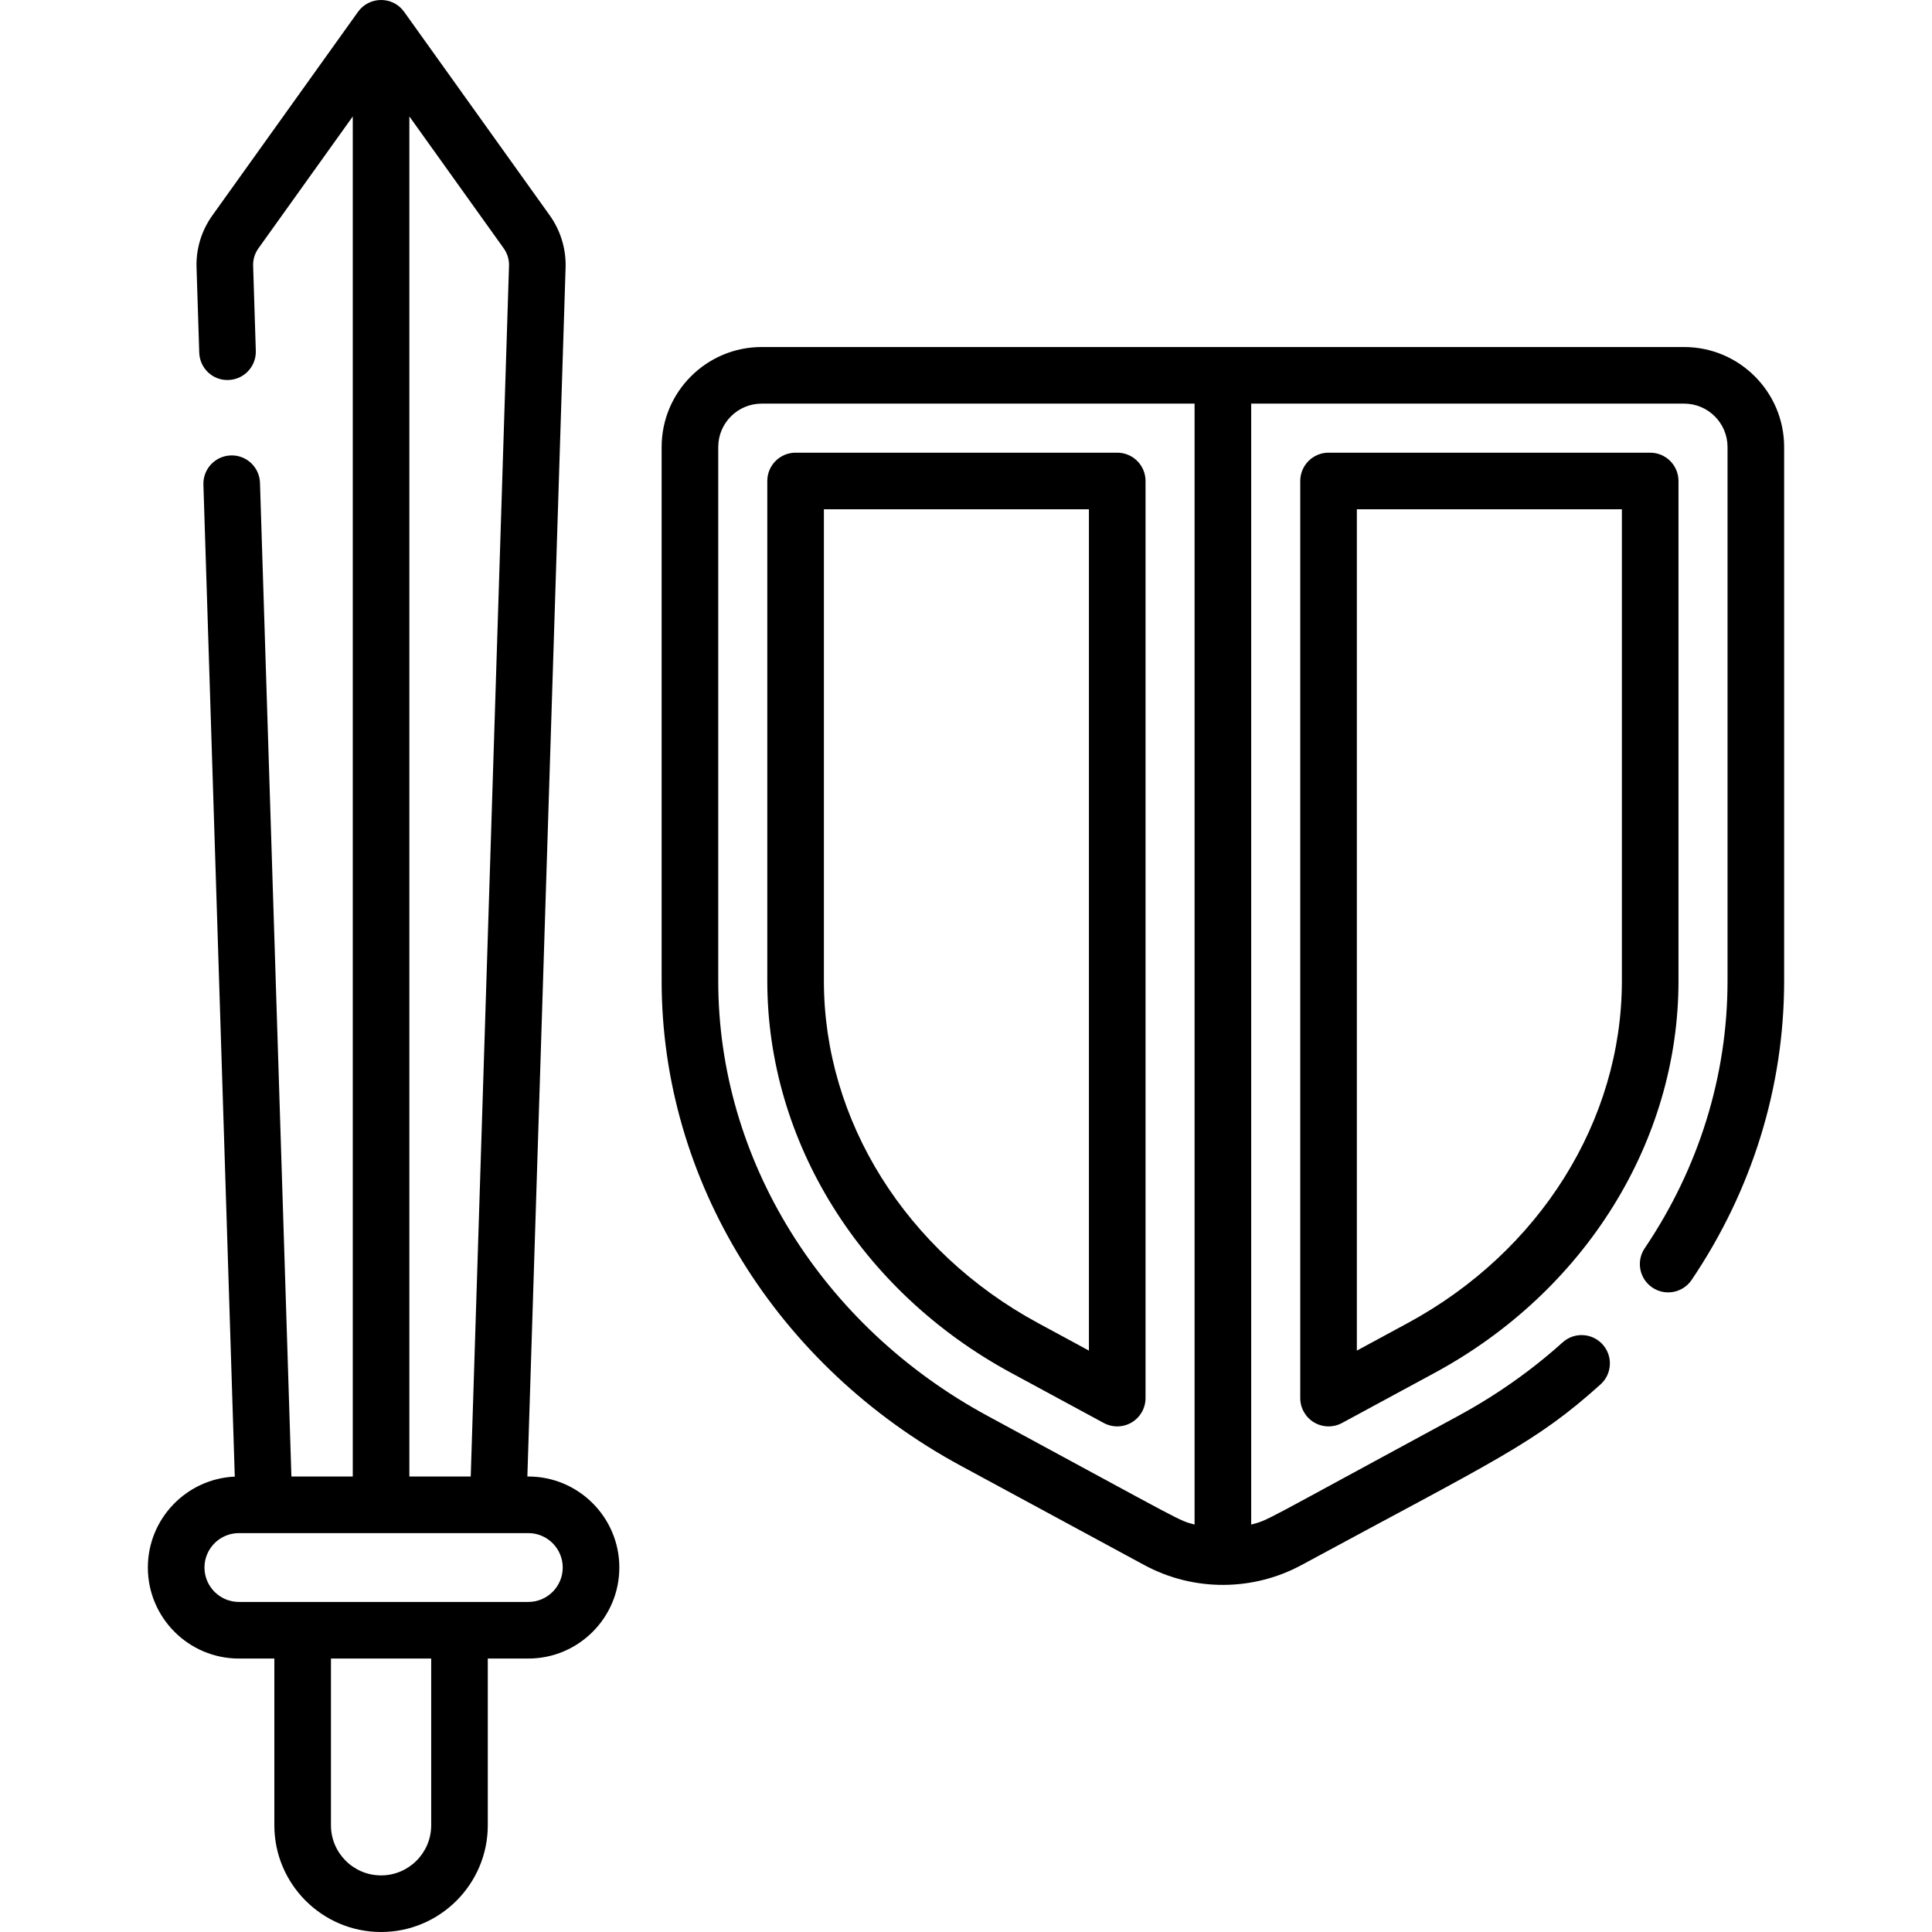 <svg id="Capa_1" enable-background="new 0 0 511.984 511.984" height="512" viewBox="0 0 511.984 511.984" width="512" xmlns="http://www.w3.org/2000/svg"><g><path d="m140.005 391.277h-.252l10.13-320.382c.154-4.905-1.333-9.807-4.189-13.8l-38.61-53.975c-3.064-4.238-9.252-4.076-12.179-.025-.007.009-.015.016-.021.025l-38.61 53.974c-3.005 4.2-4.351 9.076-4.189 13.803l.713 22.544c.131 4.141 3.572 7.431 7.733 7.259 4.14-.131 7.39-3.593 7.259-7.733l-.713-22.56-.003-.224c0-1.572.484-3.08 1.401-4.361l25.01-34.963v360.418h-16.262l-8.327-263.328c-.13-4.141-3.599-7.416-7.733-7.259-4.14.131-7.39 3.593-7.259 7.733l8.312 262.881c-12.797.571-23.033 11.157-23.033 24.093 0 13.3 10.82 24.12 24.12 24.12h9.398v44.186c0 15.595 12.688 28.281 28.282 28.281s28.281-12.687 28.281-28.281v-44.186h10.74c13.3 0 24.12-10.82 24.12-24.12s-10.819-24.12-24.119-24.12zm-31.521-360.418 25.01 34.963c.953 1.331 1.449 2.966 1.397 4.601l-10.146 320.854h-16.262v-360.418zm5.782 452.844c0 7.323-5.958 13.281-13.281 13.281-7.324 0-13.282-5.958-13.282-13.281v-44.186h26.563zm25.739-59.186c-8.38 0-68.355 0-76.702 0-5.029 0-9.12-4.091-9.12-9.12s4.091-9.12 9.12-9.12h76.702c5.029 0 9.12 4.091 9.12 9.12s-4.091 9.12-9.12 9.12z"/><path d="m446.304 91.962c-10.742 0-233.748 0-244.471 0-14.611 0-26.498 11.887-26.498 26.498v141.516c0 52.772 30.381 101.996 79.288 128.461l48.58 26.286c13.339 7.219 29.111 6.853 41.73 0 51.672-27.959 61.791-32.17 79.209-47.849 3.079-2.771 3.329-7.513.558-10.592s-7.514-3.328-10.592-.557c-8.341 7.507-17.672 14.073-27.734 19.518-53.617 29.013-49.947 27.46-54.806 28.768v-297.049h114.735c6.339 0 11.497 5.158 11.497 11.498v141.516c0 25.066-7.589 49.551-21.947 70.808-2.318 3.433-1.415 8.095 2.018 10.413 3.432 2.317 8.094 1.416 10.413-2.017 16.039-23.746 24.516-51.134 24.516-79.204v-141.516c.001-14.612-11.886-26.498-26.496-26.498zm-184.542 283.282c-44.058-23.841-71.427-68.009-71.427-115.269v-141.515c0-6.34 5.158-11.498 11.498-11.498h114.735v297.05c-4.464-1.203-1.649-.005-54.806-28.768z"/><path d="m444.801 127.462c0-4.143-3.358-7.5-7.5-7.5h-85.232c-4.142 0-7.5 3.357-7.5 7.5v243.036c0 2.643 1.391 5.09 3.661 6.442 2.269 1.352 5.082 1.412 7.409.154l24.55-13.284c39.855-21.566 64.613-61.354 64.613-103.835v-132.513zm-15 132.513c0 36.968-21.746 71.7-56.752 90.642l-13.48 7.295v-222.95h70.232z"/><path d="m296.068 119.962h-85.233c-4.142 0-7.5 3.357-7.5 7.5v132.514c0 42.481 24.758 82.269 64.613 103.835l24.551 13.284c2.324 1.256 5.136 1.2 7.409-.154 2.27-1.353 3.661-3.8 3.661-6.442v-243.037c-.001-4.143-3.359-7.5-7.501-7.5zm-7.5 237.95-13.481-7.295c-35.006-18.941-56.752-53.674-56.752-90.642v-125.013h70.233z"/></g></svg>